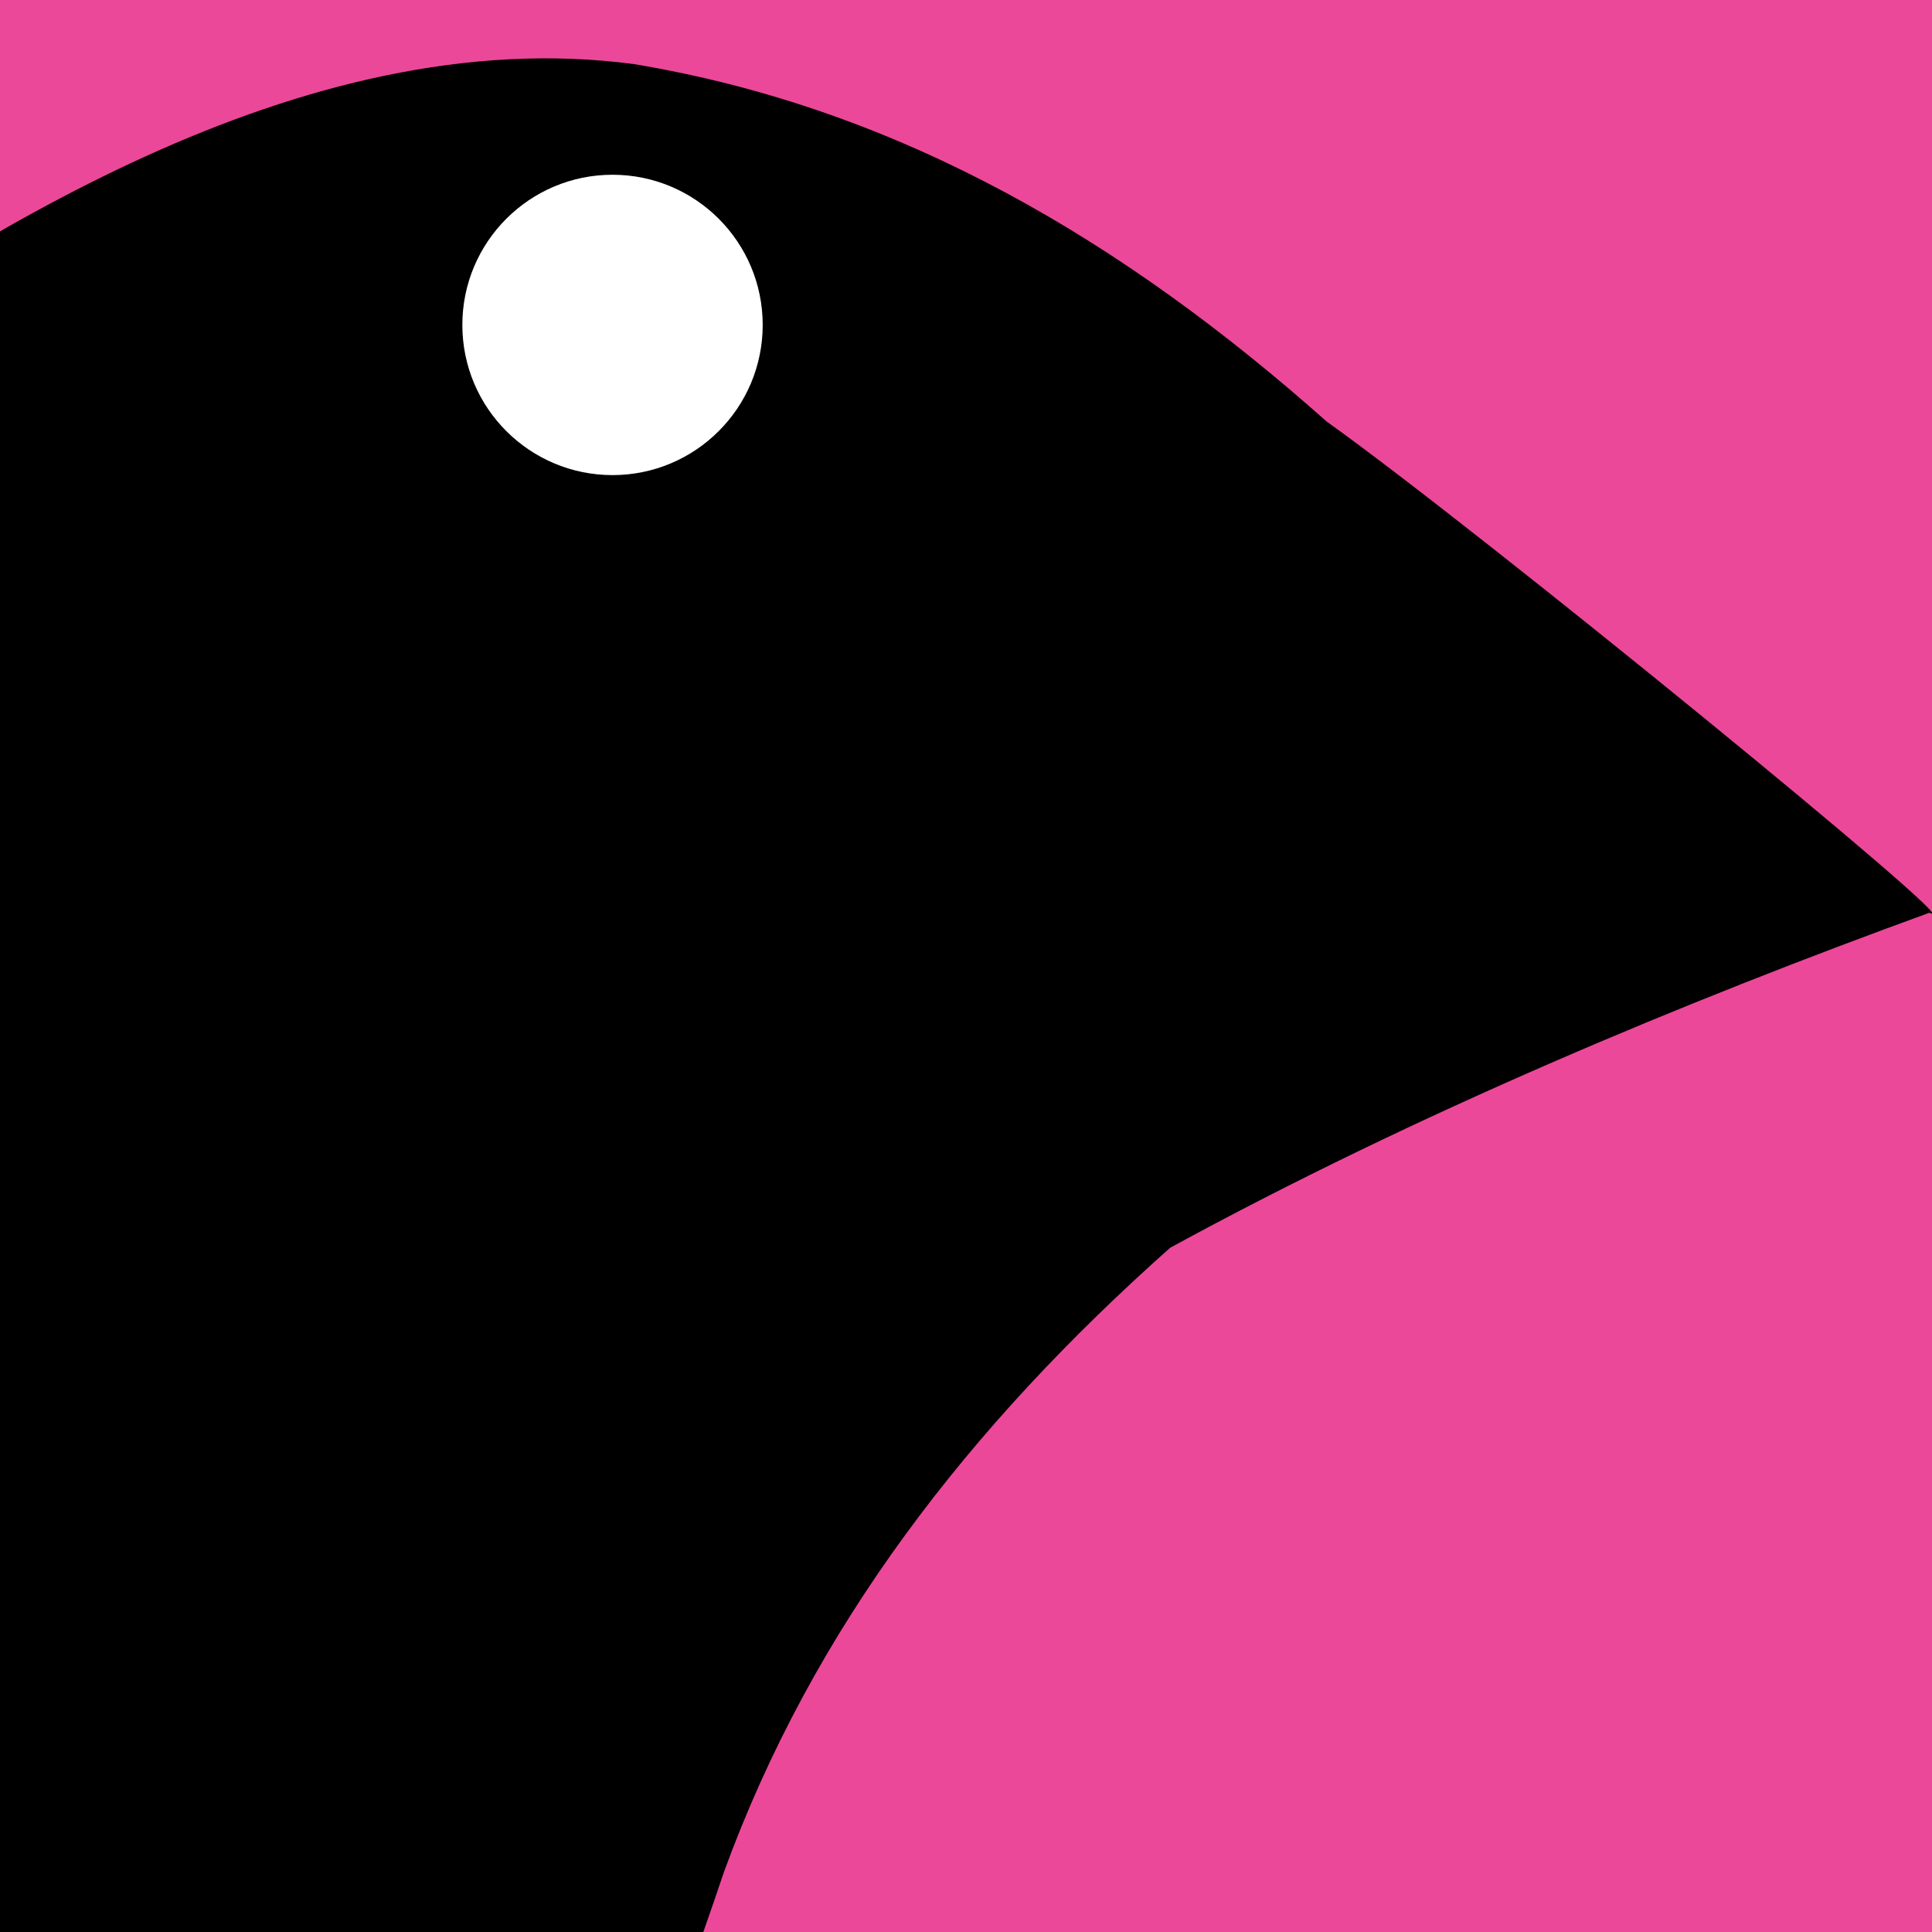<?xml version="1.0" encoding="UTF-8" standalone="no"?>
<!DOCTYPE svg PUBLIC "-//W3C//DTD SVG 1.1//EN" "http://www.w3.org/Graphics/SVG/1.1/DTD/svg11.dtd">
<svg width="100%" height="100%" viewBox="0 0 1920 1920" version="1.1" xmlns="http://www.w3.org/2000/svg" xmlns:xlink="http://www.w3.org/1999/xlink" xml:space="preserve" xmlns:serif="http://www.serif.com/" style="fill-rule:evenodd;clip-rule:evenodd;stroke-linejoin:round;stroke-miterlimit:2;">
    <g transform="matrix(1,0,0,1,-3372.51,0)">
        <g id="Artboard1" transform="matrix(1,0,0,1,3372.51,0)">
            <rect x="0" y="0" width="1920" height="1920" style="fill:rgb(236,72,153);"/>
            <clipPath id="_clip1">
                <rect x="0" y="0" width="1920" height="1920"/>
            </clipPath>
            <g clip-path="url(#_clip1)">
                <g transform="matrix(2.049,0,0,2.049,-1713.53,-718.573)">
                    <g id="kusama-ksm-seeklogo.svg" transform="matrix(2.6,0,0,2.6,-826.544,1972.47)">
                        <g transform="matrix(1,0,0,1,-1000,-612.875)">
                            <clipPath id="_clip2">
                                <rect x="0" y="0" width="2000" height="1225.75"/>
                            </clipPath>
                            <g clip-path="url(#_clip2)">
                                <path d="M1887,67.73C1849.51,34.41 1807.85,9.41 1757.86,1.08C1695.38,-7.25 1632.86,34.41 1591.24,63.56C1549.62,92.71 1466.24,167.7 1432.95,196.86C1399.66,226.02 1316.32,242.68 1178.85,326C1041.38,409.32 508.2,750.88 508.2,750.88L645.66,750.88L25,1071.63L87.48,1071.63L0,1138.28C50,1150.77 100,1142.44 145.79,1117.45L145.79,1138.28C145.79,1138.28 883.1,846.69 1024.73,921.67L937.25,946.67C945.58,946.67 1083.04,955 1083.04,955C1091.38,1013.32 1124.7,1067.47 1174.69,1096.63C1258,1150.78 1262.16,1184.11 1262.16,1184.11C1262.16,1184.11 1220.51,1200.77 1220.51,1225.76C1299.65,1200.76 1382.96,1200.76 1457.94,1225.76C1457.94,1225.76 1453.78,1200.76 1395.46,1184.11C1337.14,1159.11 1287.16,1121.63 1249.67,1067.47C1216.34,1021.65 1203.85,963.33 1224.67,909.18C1245.49,855.03 1316.32,825.87 1462.11,750.89C1632.9,663.41 1674.55,596.77 1695.38,542.61C1716.21,488.45 1757.87,388.49 1774.53,338.5C1791.19,292.68 1820.35,255.19 1857.84,221.87C1903.66,196.87 1953.65,176.04 1999.47,159.38C2007.8,163.54 1916.15,88.56 1887,67.73Z" style="fill-rule:nonzero;"/>
                            </g>
                        </g>
                    </g>
                    <g transform="matrix(1,0,0,1,26.487,-4184.81)">
                        <circle cx="1106.87" cy="4693.1" r="72.838" style="fill:white;"/>
                    </g>
                </g>
            </g>
        </g>
    </g>
</svg>
